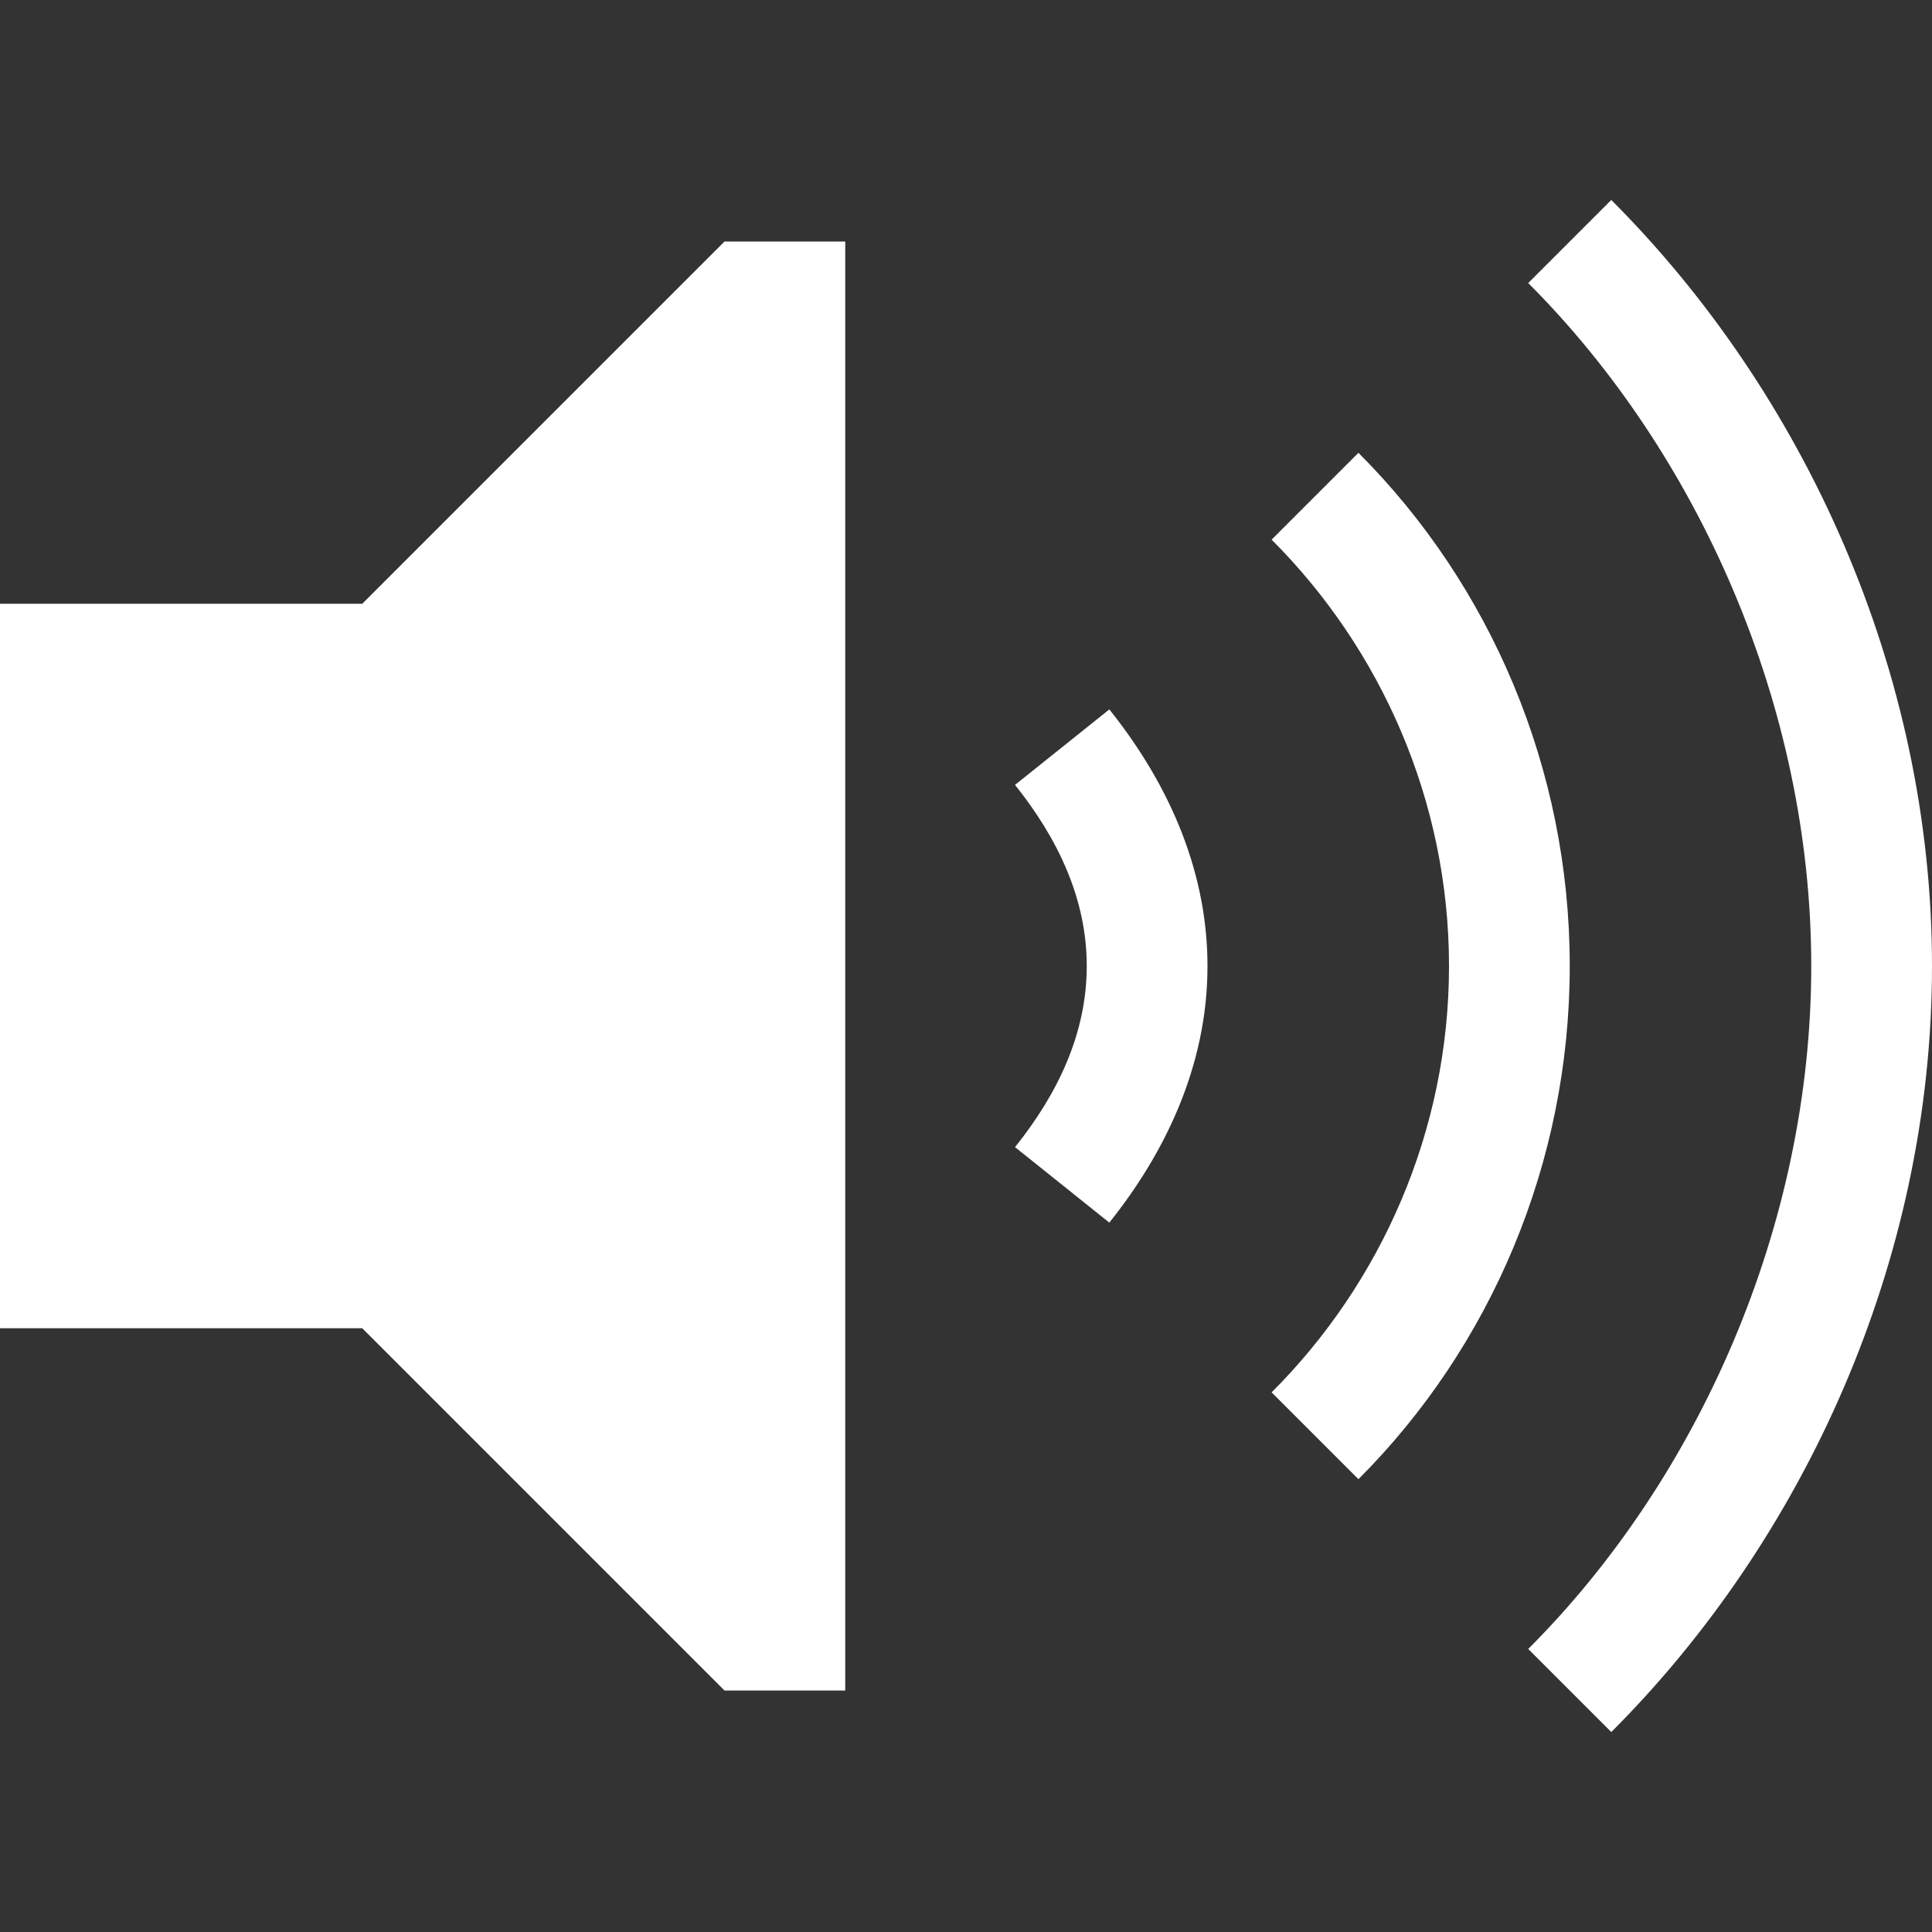 <?xml version="1.0" encoding="UTF-8"?>
<svg width="1200pt" height="1200pt" version="1.1" viewBox="0 0 1200 1200" xmlns="http://www.w3.org/2000/svg">
 <rect x="0" y="0" width="1200" height="1200" fill="#333333" stroke="none"/>
 <path d="m1000.8 124.2-51.602 51.602c105.45 105.45 175.8 262.57 175.8 424.2s-70.352 318.82-175.8 424.2l51.602 51.602c119.55-119.55 199.2-292.43 199.2-475.8s-79.648-356.18-199.2-475.8zm-550.8 25.801-225 225h-225v450h225l225 225h75v-900zm393.75 131.25-53.926 53.926c67.949 67.949 110.18 162.38 110.18 264.82 0 102.52-42.227 196.95-110.18 264.82l53.926 53.926c82.051-82.051 131.25-196.27 131.25-318.75s-49.199-236.7-131.25-318.75zm-154.73 159.38-58.574 46.875c26.551 33.227 44.551 70.727 44.551 112.5s-17.926 79.273-44.551 112.5l58.574 46.875c33.449-41.773 60.977-96.148 60.977-159.38s-27.523-117.6-60.977-159.38z" fill="#fff"/>
</svg>
